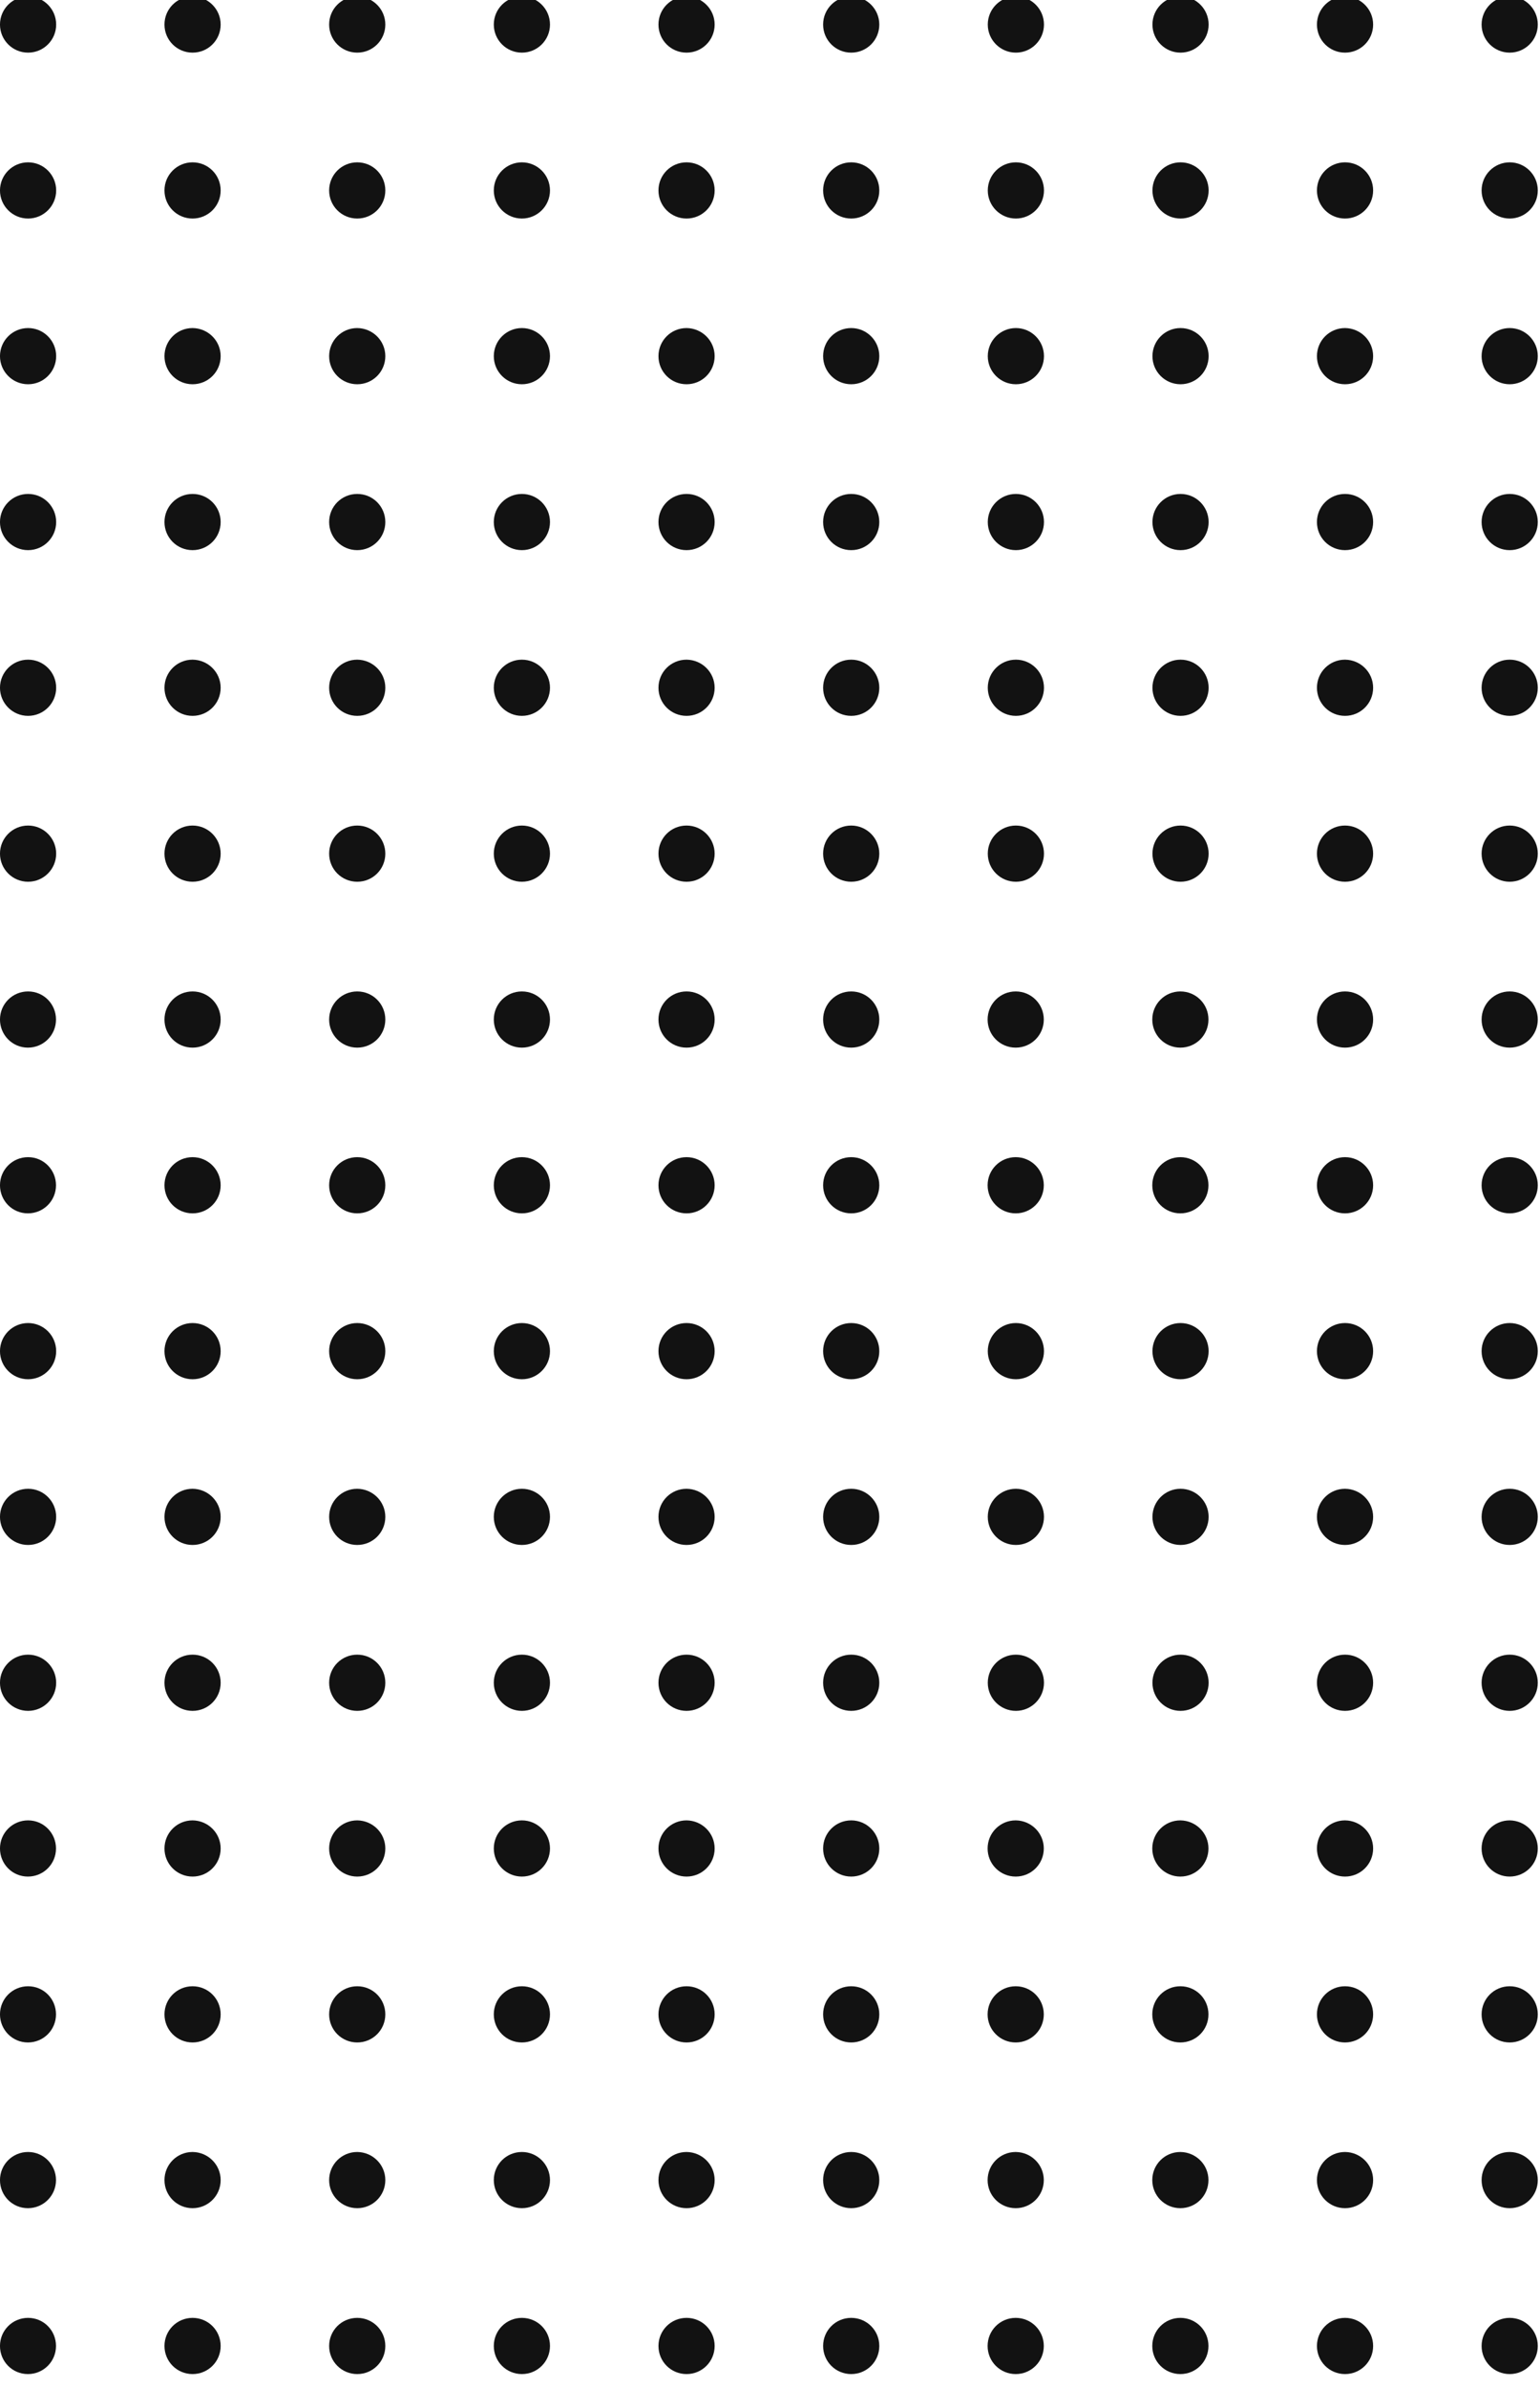 <svg width="91" height="141" viewBox="0 0 91 141" fill="none" xmlns="http://www.w3.org/2000/svg">
<path d="M1.659 3.11C2.576 3.11 3.319 2.367 3.319 1.45C3.319 0.533 2.576 -0.21 1.659 -0.21C0.742 -0.21 -0.001 0.533 -0.001 1.45C-0.001 2.367 0.742 3.11 1.659 3.11Z" fill="#121212"/>
<path d="M13.039 1.45C13.039 2.37 12.299 3.11 11.379 3.11C10.459 3.11 9.719 2.37 9.719 1.45C9.719 0.53 10.459 -0.21 11.379 -0.21C12.299 -0.2 13.039 0.54 13.039 1.45Z" fill="#121212"/>
<path d="M22.769 1.45C22.769 2.37 22.029 3.11 21.109 3.11C20.189 3.11 19.449 2.37 19.449 1.45C19.449 0.53 20.189 -0.21 21.109 -0.21C22.029 -0.2 22.769 0.54 22.769 1.45Z" fill="#121212"/>
<path d="M30.839 3.11C31.756 3.11 32.499 2.367 32.499 1.45C32.499 0.533 31.756 -0.21 30.839 -0.21C29.922 -0.21 29.179 0.533 29.179 1.45C29.179 2.367 29.922 3.11 30.839 3.11Z" fill="#121212"/>
<path d="M42.229 1.45C42.229 2.37 41.489 3.11 40.569 3.11C39.649 3.11 38.909 2.37 38.909 1.45C38.909 0.53 39.649 -0.21 40.569 -0.21C41.489 -0.2 42.229 0.54 42.229 1.45Z" fill="#121212"/>
<path d="M51.959 1.45C51.959 2.37 51.219 3.11 50.299 3.11C49.379 3.11 48.639 2.37 48.639 1.45C48.639 0.53 49.379 -0.21 50.299 -0.21C51.219 -0.21 51.959 0.54 51.959 1.45Z" fill="#121212"/>
<path d="M60.029 3.11C60.946 3.11 61.689 2.367 61.689 1.45C61.689 0.533 60.946 -0.21 60.029 -0.21C59.113 -0.21 58.369 0.533 58.369 1.45C58.369 2.367 59.113 3.11 60.029 3.11Z" fill="#121212"/>
<path d="M69.759 3.11C70.676 3.11 71.419 2.367 71.419 1.45C71.419 0.533 70.676 -0.21 69.759 -0.21C68.843 -0.21 68.099 0.533 68.099 1.45C68.099 2.367 68.843 3.11 69.759 3.11Z" fill="#121212"/>
<path d="M81.139 1.45C81.139 2.37 80.399 3.11 79.479 3.11C78.559 3.11 77.819 2.37 77.819 1.45C77.819 0.53 78.559 -0.21 79.479 -0.21C80.399 -0.2 81.139 0.54 81.139 1.45Z" fill="#121212"/>
<path d="M89.209 3.11C90.126 3.11 90.869 2.367 90.869 1.45C90.869 0.533 90.126 -0.21 89.209 -0.21C88.293 -0.21 87.549 0.533 87.549 1.45C87.549 2.367 88.293 3.11 89.209 3.11Z" fill="#121212"/>
<path d="M1.659 12.91C2.576 12.91 3.319 12.167 3.319 11.25C3.319 10.333 2.576 9.59 1.659 9.59C0.742 9.59 -0.001 10.333 -0.001 11.25C-0.001 12.167 0.742 12.91 1.659 12.91Z" fill="#121212"/>
<path d="M13.039 11.25C13.039 12.17 12.299 12.91 11.379 12.91C10.459 12.91 9.719 12.17 9.719 11.25C9.719 10.33 10.459 9.59 11.379 9.59C12.299 9.59 13.039 10.33 13.039 11.25Z" fill="#121212"/>
<path d="M22.769 11.25C22.769 12.17 22.029 12.91 21.109 12.91C20.189 12.91 19.449 12.17 19.449 11.25C19.449 10.33 20.189 9.59 21.109 9.59C22.029 9.59 22.769 10.33 22.769 11.25Z" fill="#121212"/>
<path d="M30.839 12.91C31.756 12.91 32.499 12.167 32.499 11.25C32.499 10.333 31.756 9.59 30.839 9.59C29.922 9.59 29.179 10.333 29.179 11.25C29.179 12.167 29.922 12.91 30.839 12.91Z" fill="#121212"/>
<path d="M42.229 11.25C42.229 12.17 41.489 12.91 40.569 12.91C39.649 12.91 38.909 12.17 38.909 11.25C38.909 10.33 39.649 9.59 40.569 9.59C41.489 9.59 42.229 10.33 42.229 11.25Z" fill="#121212"/>
<path d="M51.959 11.25C51.959 12.17 51.219 12.91 50.299 12.91C49.379 12.91 48.639 12.17 48.639 11.25C48.639 10.33 49.379 9.59 50.299 9.59C51.219 9.59 51.959 10.33 51.959 11.25Z" fill="#121212"/>
<path d="M60.029 12.91C60.946 12.91 61.689 12.167 61.689 11.25C61.689 10.333 60.946 9.59 60.029 9.59C59.113 9.59 58.369 10.333 58.369 11.25C58.369 12.167 59.113 12.91 60.029 12.91Z" fill="#121212"/>
<path d="M69.759 12.91C70.676 12.91 71.419 12.167 71.419 11.25C71.419 10.333 70.676 9.59 69.759 9.59C68.843 9.59 68.099 10.333 68.099 11.25C68.099 12.167 68.843 12.91 69.759 12.91Z" fill="#121212"/>
<path d="M81.139 11.25C81.139 12.17 80.399 12.91 79.479 12.91C78.559 12.91 77.819 12.17 77.819 11.25C77.819 10.33 78.559 9.59 79.479 9.59C80.399 9.59 81.139 10.33 81.139 11.25Z" fill="#121212"/>
<path d="M89.209 12.91C90.126 12.91 90.869 12.167 90.869 11.25C90.869 10.333 90.126 9.59 89.209 9.59C88.293 9.59 87.549 10.333 87.549 11.25C87.549 12.167 88.293 12.91 89.209 12.91Z" fill="#121212"/>
<path d="M1.659 22.7C2.576 22.7 3.319 21.957 3.319 21.04C3.319 20.123 2.576 19.38 1.659 19.38C0.742 19.38 -0.001 20.123 -0.001 21.04C-0.001 21.957 0.742 22.7 1.659 22.7Z" fill="#121212"/>
<path d="M13.039 21.04C13.039 21.96 12.299 22.7 11.379 22.7C10.459 22.7 9.719 21.96 9.719 21.04C9.719 20.12 10.459 19.38 11.379 19.38C12.299 19.39 13.039 20.13 13.039 21.04Z" fill="#121212"/>
<path d="M22.769 21.04C22.769 21.96 22.029 22.7 21.109 22.7C20.189 22.7 19.449 21.96 19.449 21.04C19.449 20.12 20.189 19.38 21.109 19.38C22.029 19.39 22.769 20.13 22.769 21.04Z" fill="#121212"/>
<path d="M30.839 22.7C31.756 22.7 32.499 21.957 32.499 21.04C32.499 20.123 31.756 19.38 30.839 19.38C29.922 19.38 29.179 20.123 29.179 21.04C29.179 21.957 29.922 22.7 30.839 22.7Z" fill="#121212"/>
<path d="M42.229 21.04C42.229 21.96 41.489 22.7 40.569 22.7C39.649 22.7 38.909 21.96 38.909 21.04C38.909 20.12 39.649 19.38 40.569 19.38C41.489 19.39 42.229 20.13 42.229 21.04Z" fill="#121212"/>
<path d="M51.959 21.04C51.959 21.96 51.219 22.7 50.299 22.7C49.379 22.7 48.639 21.96 48.639 21.04C48.639 20.12 49.379 19.38 50.299 19.38C51.219 19.38 51.959 20.13 51.959 21.04Z" fill="#121212"/>
<path d="M60.029 22.7C60.946 22.7 61.689 21.957 61.689 21.04C61.689 20.123 60.946 19.38 60.029 19.38C59.113 19.38 58.369 20.123 58.369 21.04C58.369 21.957 59.113 22.7 60.029 22.7Z" fill="#121212"/>
<path d="M69.759 22.7C70.676 22.7 71.419 21.957 71.419 21.04C71.419 20.123 70.676 19.38 69.759 19.38C68.843 19.38 68.099 20.123 68.099 21.04C68.099 21.957 68.843 22.7 69.759 22.7Z" fill="#121212"/>
<path d="M81.139 21.04C81.139 21.96 80.399 22.7 79.479 22.7C78.559 22.7 77.819 21.96 77.819 21.04C77.819 20.12 78.559 19.38 79.479 19.38C80.399 19.39 81.139 20.13 81.139 21.04Z" fill="#121212"/>
<path d="M89.209 22.7C90.126 22.7 90.869 21.957 90.869 21.04C90.869 20.123 90.126 19.38 89.209 19.38C88.293 19.38 87.549 20.123 87.549 21.04C87.549 21.957 88.293 22.7 89.209 22.7Z" fill="#121212"/>
<path d="M1.659 32.5C2.576 32.5 3.319 31.757 3.319 30.84C3.319 29.923 2.576 29.18 1.659 29.18C0.742 29.18 -0.001 29.923 -0.001 30.84C-0.001 31.757 0.742 32.5 1.659 32.5Z" fill="#121212"/>
<path d="M13.039 30.84C13.039 31.76 12.299 32.5 11.379 32.5C10.459 32.5 9.719 31.76 9.719 30.84C9.719 29.92 10.459 29.18 11.379 29.18C12.299 29.18 13.039 29.92 13.039 30.84Z" fill="#121212"/>
<path d="M22.769 30.84C22.769 31.76 22.029 32.5 21.109 32.5C20.189 32.5 19.449 31.76 19.449 30.84C19.449 29.92 20.189 29.18 21.109 29.18C22.029 29.18 22.769 29.92 22.769 30.84Z" fill="#121212"/>
<path d="M30.839 32.5C31.756 32.5 32.499 31.757 32.499 30.84C32.499 29.923 31.756 29.18 30.839 29.18C29.922 29.18 29.179 29.923 29.179 30.84C29.179 31.757 29.922 32.5 30.839 32.5Z" fill="#121212"/>
<path d="M42.229 30.84C42.229 31.76 41.489 32.5 40.569 32.5C39.649 32.5 38.909 31.76 38.909 30.84C38.909 29.92 39.649 29.18 40.569 29.18C41.489 29.18 42.229 29.92 42.229 30.84Z" fill="#121212"/>
<path d="M51.959 30.84C51.959 31.76 51.219 32.5 50.299 32.5C49.379 32.5 48.639 31.76 48.639 30.84C48.639 29.92 49.379 29.18 50.299 29.18C51.219 29.18 51.959 29.92 51.959 30.84Z" fill="#121212"/>
<path d="M60.029 32.5C60.946 32.5 61.689 31.757 61.689 30.84C61.689 29.923 60.946 29.18 60.029 29.18C59.113 29.18 58.369 29.923 58.369 30.84C58.369 31.757 59.113 32.5 60.029 32.5Z" fill="#121212"/>
<path d="M69.759 32.5C70.676 32.5 71.419 31.757 71.419 30.84C71.419 29.923 70.676 29.18 69.759 29.18C68.843 29.18 68.099 29.923 68.099 30.84C68.099 31.757 68.843 32.5 69.759 32.5Z" fill="#121212"/>
<path d="M81.139 30.84C81.139 31.76 80.399 32.5 79.479 32.5C78.559 32.5 77.819 31.76 77.819 30.84C77.819 29.92 78.559 29.18 79.479 29.18C80.399 29.18 81.139 29.92 81.139 30.84Z" fill="#121212"/>
<path d="M89.209 32.5C90.126 32.5 90.869 31.757 90.869 30.84C90.869 29.923 90.126 29.18 89.209 29.18C88.293 29.18 87.549 29.923 87.549 30.84C87.549 31.757 88.293 32.5 89.209 32.5Z" fill="#121212"/>
<path d="M1.659 42.29C2.576 42.29 3.319 41.547 3.319 40.63C3.319 39.713 2.576 38.97 1.659 38.97C0.742 38.97 -0.001 39.713 -0.001 40.63C-0.001 41.547 0.742 42.29 1.659 42.29Z" fill="#121212"/>
<path d="M13.039 40.63C13.039 41.55 12.299 42.29 11.379 42.29C10.459 42.29 9.719 41.55 9.719 40.63C9.719 39.71 10.459 38.97 11.379 38.97C12.299 38.98 13.039 39.72 13.039 40.63Z" fill="#121212"/>
<path d="M22.769 40.63C22.769 41.55 22.029 42.29 21.109 42.29C20.189 42.29 19.449 41.55 19.449 40.63C19.449 39.71 20.189 38.97 21.109 38.97C22.029 38.98 22.769 39.72 22.769 40.63Z" fill="#121212"/>
<path d="M30.839 42.29C31.756 42.29 32.499 41.547 32.499 40.63C32.499 39.713 31.756 38.97 30.839 38.97C29.922 38.97 29.179 39.713 29.179 40.63C29.179 41.547 29.922 42.29 30.839 42.29Z" fill="#121212"/>
<path d="M42.229 40.63C42.229 41.55 41.489 42.29 40.569 42.29C39.649 42.29 38.909 41.55 38.909 40.63C38.909 39.71 39.649 38.97 40.569 38.97C41.489 38.98 42.229 39.72 42.229 40.63Z" fill="#121212"/>
<path d="M51.959 40.63C51.959 41.55 51.219 42.29 50.299 42.29C49.379 42.29 48.639 41.55 48.639 40.63C48.639 39.71 49.379 38.97 50.299 38.97C51.219 38.97 51.959 39.72 51.959 40.63Z" fill="#121212"/>
<path d="M60.029 42.29C60.946 42.29 61.689 41.547 61.689 40.63C61.689 39.713 60.946 38.97 60.029 38.97C59.113 38.97 58.369 39.713 58.369 40.63C58.369 41.547 59.113 42.29 60.029 42.29Z" fill="#121212"/>
<path d="M69.759 42.29C70.676 42.29 71.419 41.547 71.419 40.63C71.419 39.713 70.676 38.97 69.759 38.97C68.843 38.97 68.099 39.713 68.099 40.63C68.099 41.547 68.843 42.29 69.759 42.29Z" fill="#121212"/>
<path d="M81.139 40.63C81.139 41.55 80.399 42.29 79.479 42.29C78.559 42.29 77.819 41.55 77.819 40.63C77.819 39.71 78.559 38.97 79.479 38.97C80.399 38.98 81.139 39.72 81.139 40.63Z" fill="#121212"/>
<path d="M89.209 42.29C90.126 42.29 90.869 41.547 90.869 40.63C90.869 39.713 90.126 38.97 89.209 38.97C88.293 38.97 87.549 39.713 87.549 40.63C87.549 41.547 88.293 42.29 89.209 42.29Z" fill="#121212"/>
<path d="M1.659 52.09C2.576 52.09 3.319 51.347 3.319 50.43C3.319 49.513 2.576 48.77 1.659 48.77C0.742 48.77 -0.001 49.513 -0.001 50.43C-0.001 51.347 0.742 52.09 1.659 52.09Z" fill="#121212"/>
<path d="M13.039 50.43C13.039 51.35 12.299 52.09 11.379 52.09C10.459 52.09 9.719 51.35 9.719 50.43C9.719 49.51 10.459 48.77 11.379 48.77C12.299 48.77 13.039 49.52 13.039 50.43Z" fill="#121212"/>
<path d="M22.769 50.43C22.769 51.35 22.029 52.09 21.109 52.09C20.189 52.09 19.449 51.35 19.449 50.43C19.449 49.51 20.189 48.77 21.109 48.77C22.029 48.77 22.769 49.52 22.769 50.43Z" fill="#121212"/>
<path d="M30.839 52.09C31.756 52.09 32.499 51.347 32.499 50.43C32.499 49.513 31.756 48.77 30.839 48.77C29.922 48.77 29.179 49.513 29.179 50.43C29.179 51.347 29.922 52.09 30.839 52.09Z" fill="#121212"/>
<path d="M42.229 50.43C42.229 51.35 41.489 52.09 40.569 52.09C39.649 52.09 38.909 51.35 38.909 50.43C38.909 49.51 39.649 48.77 40.569 48.77C41.489 48.77 42.229 49.52 42.229 50.43Z" fill="#121212"/>
<path d="M51.959 50.43C51.959 51.35 51.219 52.09 50.299 52.09C49.379 52.09 48.639 51.35 48.639 50.43C48.639 49.51 49.379 48.77 50.299 48.77C51.219 48.77 51.959 49.52 51.959 50.43Z" fill="#121212"/>
<path d="M60.029 52.09C60.946 52.09 61.689 51.347 61.689 50.43C61.689 49.513 60.946 48.77 60.029 48.77C59.113 48.77 58.369 49.513 58.369 50.43C58.369 51.347 59.113 52.09 60.029 52.09Z" fill="#121212"/>
<path d="M69.759 52.09C70.676 52.09 71.419 51.347 71.419 50.43C71.419 49.513 70.676 48.77 69.759 48.77C68.843 48.77 68.099 49.513 68.099 50.43C68.099 51.347 68.843 52.09 69.759 52.09Z" fill="#121212"/>
<path d="M81.139 50.43C81.139 51.35 80.399 52.09 79.479 52.09C78.559 52.09 77.819 51.35 77.819 50.43C77.819 49.51 78.559 48.77 79.479 48.77C80.399 48.77 81.139 49.52 81.139 50.43Z" fill="#121212"/>
<path d="M89.209 52.09C90.126 52.09 90.869 51.347 90.869 50.43C90.869 49.513 90.126 48.77 89.209 48.77C88.293 48.77 87.549 49.513 87.549 50.43C87.549 51.347 88.293 52.09 89.209 52.09Z" fill="#121212"/>
<path d="M3.309 60.23C3.309 61.15 2.569 61.89 1.649 61.89C0.729 61.89 -0.001 61.14 -0.001 60.23C-0.001 59.31 0.739 58.57 1.659 58.57C2.579 58.57 3.309 59.31 3.309 60.23Z" fill="#121212"/>
<path d="M13.039 60.23C13.039 61.15 12.299 61.89 11.379 61.89C10.459 61.89 9.719 61.15 9.719 60.23C9.719 59.31 10.459 58.57 11.379 58.57C12.299 58.57 13.039 59.31 13.039 60.23Z" fill="#121212"/>
<path d="M22.769 60.23C22.769 61.15 22.029 61.89 21.109 61.89C20.189 61.89 19.449 61.15 19.449 60.23C19.449 59.31 20.189 58.57 21.109 58.57C22.029 58.57 22.769 59.31 22.769 60.23Z" fill="#121212"/>
<path d="M32.499 60.23C32.499 61.15 31.759 61.89 30.839 61.89C29.919 61.89 29.179 61.15 29.179 60.23C29.179 59.31 29.919 58.57 30.839 58.57C31.759 58.57 32.499 59.31 32.499 60.23Z" fill="#121212"/>
<path d="M42.229 60.23C42.229 61.15 41.489 61.89 40.569 61.89C39.649 61.89 38.909 61.15 38.909 60.23C38.909 59.31 39.649 58.57 40.569 58.57C41.489 58.57 42.229 59.31 42.229 60.23Z" fill="#121212"/>
<path d="M51.959 60.23C51.959 61.15 51.219 61.89 50.299 61.89C49.379 61.89 48.639 61.15 48.639 60.23C48.639 59.31 49.379 58.57 50.299 58.57C51.219 58.57 51.959 59.31 51.959 60.23Z" fill="#121212"/>
<path d="M61.679 60.23C61.679 61.15 60.939 61.89 60.019 61.89C59.099 61.89 58.359 61.15 58.359 60.23C58.359 59.31 59.099 58.57 60.019 58.57C60.939 58.57 61.679 59.31 61.679 60.23Z" fill="#121212"/>
<path d="M71.409 60.23C71.409 61.15 70.669 61.89 69.749 61.89C68.829 61.89 68.089 61.15 68.089 60.23C68.089 59.31 68.829 58.57 69.749 58.57C70.669 58.57 71.409 59.31 71.409 60.23Z" fill="#121212"/>
<path d="M81.139 60.23C81.139 61.15 80.399 61.89 79.479 61.89C78.559 61.89 77.819 61.15 77.819 60.23C77.819 59.31 78.559 58.57 79.479 58.57C80.399 58.57 81.139 59.31 81.139 60.23Z" fill="#121212"/>
<path d="M90.869 60.23C90.869 61.15 90.129 61.89 89.209 61.89C88.289 61.89 87.549 61.15 87.549 60.23C87.549 59.31 88.289 58.57 89.209 58.57C90.129 58.57 90.869 59.31 90.869 60.23Z" fill="#121212"/>
<path d="M3.309 70.02C3.309 70.94 2.569 71.68 1.649 71.68C0.729 71.68 -0.001 70.94 -0.001 70.02C-0.001 69.1 0.739 68.36 1.659 68.36C2.579 68.36 3.309 69.11 3.309 70.02Z" fill="#121212"/>
<path d="M13.039 70.02C13.039 70.94 12.299 71.68 11.379 71.68C10.459 71.68 9.719 70.94 9.719 70.02C9.719 69.1 10.459 68.36 11.379 68.36C12.299 68.36 13.039 69.11 13.039 70.02Z" fill="#121212"/>
<path d="M22.769 70.02C22.769 70.94 22.029 71.68 21.109 71.68C20.189 71.68 19.449 70.94 19.449 70.02C19.449 69.1 20.189 68.36 21.109 68.36C22.029 68.36 22.769 69.11 22.769 70.02Z" fill="#121212"/>
<path d="M32.499 70.02C32.499 70.94 31.759 71.68 30.839 71.68C29.919 71.68 29.179 70.94 29.179 70.02C29.179 69.1 29.919 68.36 30.839 68.36C31.759 68.36 32.499 69.11 32.499 70.02Z" fill="#121212"/>
<path d="M42.229 70.02C42.229 70.94 41.489 71.68 40.569 71.68C39.649 71.68 38.909 70.94 38.909 70.02C38.909 69.1 39.649 68.36 40.569 68.36C41.489 68.36 42.229 69.11 42.229 70.02Z" fill="#121212"/>
<path d="M51.959 70.02C51.959 70.94 51.219 71.68 50.299 71.68C49.379 71.68 48.639 70.94 48.639 70.02C48.639 69.1 49.379 68.36 50.299 68.36C51.219 68.36 51.959 69.11 51.959 70.02Z" fill="#121212"/>
<path d="M61.679 70.02C61.679 70.94 60.939 71.68 60.019 71.68C59.099 71.68 58.359 70.94 58.359 70.02C58.359 69.1 59.099 68.36 60.019 68.36C60.939 68.36 61.679 69.11 61.679 70.02Z" fill="#121212"/>
<path d="M71.409 70.02C71.409 70.94 70.669 71.68 69.749 71.68C68.829 71.68 68.089 70.94 68.089 70.02C68.089 69.1 68.829 68.36 69.749 68.36C70.669 68.36 71.409 69.11 71.409 70.02Z" fill="#121212"/>
<path d="M81.139 70.02C81.139 70.94 80.399 71.68 79.479 71.68C78.559 71.68 77.819 70.94 77.819 70.02C77.819 69.1 78.559 68.36 79.479 68.36C80.399 68.36 81.139 69.11 81.139 70.02Z" fill="#121212"/>
<path d="M90.869 70.02C90.869 70.94 90.129 71.68 89.209 71.68C88.289 71.68 87.549 70.94 87.549 70.02C87.549 69.1 88.289 68.36 89.209 68.36C90.129 68.36 90.869 69.11 90.869 70.02Z" fill="#121212"/>
<path d="M1.659 81.48C2.576 81.48 3.319 80.737 3.319 79.82C3.319 78.903 2.576 78.16 1.659 78.16C0.742 78.16 -0.001 78.903 -0.001 79.82C-0.001 80.737 0.742 81.48 1.659 81.48Z" fill="#121212"/>
<path d="M13.039 79.82C13.039 80.74 12.299 81.48 11.379 81.48C10.459 81.48 9.719 80.74 9.719 79.82C9.719 78.9 10.459 78.16 11.379 78.16C12.299 78.16 13.039 78.9 13.039 79.82Z" fill="#121212"/>
<path d="M22.769 79.82C22.769 80.74 22.029 81.48 21.109 81.48C20.189 81.48 19.449 80.74 19.449 79.82C19.449 78.9 20.189 78.16 21.109 78.16C22.029 78.16 22.769 78.9 22.769 79.82Z" fill="#121212"/>
<path d="M30.839 81.48C31.756 81.48 32.499 80.737 32.499 79.82C32.499 78.903 31.756 78.16 30.839 78.16C29.922 78.16 29.179 78.903 29.179 79.82C29.179 80.737 29.922 81.48 30.839 81.48Z" fill="#121212"/>
<path d="M42.229 79.82C42.229 80.74 41.489 81.48 40.569 81.48C39.649 81.48 38.909 80.74 38.909 79.82C38.909 78.9 39.649 78.16 40.569 78.16C41.489 78.16 42.229 78.9 42.229 79.82Z" fill="#121212"/>
<path d="M51.959 79.82C51.959 80.74 51.219 81.48 50.299 81.48C49.379 81.48 48.639 80.74 48.639 79.82C48.639 78.9 49.379 78.16 50.299 78.16C51.219 78.16 51.959 78.9 51.959 79.82Z" fill="#121212"/>
<path d="M60.029 81.48C60.946 81.48 61.689 80.737 61.689 79.82C61.689 78.903 60.946 78.16 60.029 78.16C59.113 78.16 58.369 78.903 58.369 79.82C58.369 80.737 59.113 81.48 60.029 81.48Z" fill="#121212"/>
<path d="M69.759 81.48C70.676 81.48 71.419 80.737 71.419 79.82C71.419 78.903 70.676 78.16 69.759 78.16C68.843 78.16 68.099 78.903 68.099 79.82C68.099 80.737 68.843 81.48 69.759 81.48Z" fill="#121212"/>
<path d="M81.139 79.82C81.139 80.74 80.399 81.48 79.479 81.48C78.559 81.48 77.819 80.74 77.819 79.82C77.819 78.9 78.559 78.16 79.479 78.16C80.399 78.16 81.139 78.9 81.139 79.82Z" fill="#121212"/>
<path d="M89.209 81.48C90.126 81.48 90.869 80.737 90.869 79.82C90.869 78.903 90.126 78.16 89.209 78.16C88.293 78.16 87.549 78.903 87.549 79.82C87.549 80.737 88.293 81.48 89.209 81.48Z" fill="#121212"/>
<path d="M1.659 91.27C2.576 91.27 3.319 90.527 3.319 89.61C3.319 88.693 2.576 87.95 1.659 87.95C0.742 87.95 -0.001 88.693 -0.001 89.61C-0.001 90.527 0.742 91.27 1.659 91.27Z" fill="#121212"/>
<path d="M13.039 89.61C13.039 90.53 12.299 91.27 11.379 91.27C10.459 91.27 9.719 90.53 9.719 89.61C9.719 88.69 10.459 87.95 11.379 87.95C12.299 87.96 13.039 88.7 13.039 89.61Z" fill="#121212"/>
<path d="M22.769 89.61C22.769 90.53 22.029 91.27 21.109 91.27C20.189 91.27 19.449 90.53 19.449 89.61C19.449 88.69 20.189 87.95 21.109 87.95C22.029 87.96 22.769 88.7 22.769 89.61Z" fill="#121212"/>
<path d="M30.839 91.27C31.756 91.27 32.499 90.527 32.499 89.61C32.499 88.693 31.756 87.95 30.839 87.95C29.922 87.95 29.179 88.693 29.179 89.61C29.179 90.527 29.922 91.27 30.839 91.27Z" fill="#121212"/>
<path d="M42.229 89.61C42.229 90.53 41.489 91.27 40.569 91.27C39.649 91.27 38.909 90.53 38.909 89.61C38.909 88.69 39.649 87.95 40.569 87.95C41.489 87.96 42.229 88.7 42.229 89.61Z" fill="#121212"/>
<path d="M51.959 89.61C51.959 90.53 51.219 91.27 50.299 91.27C49.379 91.27 48.639 90.53 48.639 89.61C48.639 88.69 49.379 87.95 50.299 87.95C51.219 87.95 51.959 88.7 51.959 89.61Z" fill="#121212"/>
<path d="M60.029 91.27C60.946 91.27 61.689 90.527 61.689 89.61C61.689 88.693 60.946 87.95 60.029 87.95C59.113 87.95 58.369 88.693 58.369 89.61C58.369 90.527 59.113 91.27 60.029 91.27Z" fill="#121212"/>
<path d="M69.759 91.27C70.676 91.27 71.419 90.527 71.419 89.61C71.419 88.693 70.676 87.95 69.759 87.95C68.843 87.95 68.099 88.693 68.099 89.61C68.099 90.527 68.843 91.27 69.759 91.27Z" fill="#121212"/>
<path d="M81.139 89.61C81.139 90.53 80.399 91.27 79.479 91.27C78.559 91.27 77.819 90.53 77.819 89.61C77.819 88.69 78.559 87.95 79.479 87.95C80.399 87.96 81.139 88.7 81.139 89.61Z" fill="#121212"/>
<path d="M89.209 91.27C90.126 91.27 90.869 90.527 90.869 89.61C90.869 88.693 90.126 87.95 89.209 87.95C88.293 87.95 87.549 88.693 87.549 89.61C87.549 90.527 88.293 91.27 89.209 91.27Z" fill="#121212"/>
<path d="M1.659 101.07C2.576 101.07 3.319 100.327 3.319 99.41C3.319 98.493 2.576 97.75 1.659 97.75C0.742 97.75 -0.001 98.493 -0.001 99.41C-0.001 100.327 0.742 101.07 1.659 101.07Z" fill="#121212"/>
<path d="M13.039 99.41C13.039 100.33 12.299 101.07 11.379 101.07C10.459 101.07 9.719 100.33 9.719 99.41C9.719 98.49 10.459 97.75 11.379 97.75C12.299 97.75 13.039 98.49 13.039 99.41Z" fill="#121212"/>
<path d="M22.769 99.41C22.769 100.33 22.029 101.07 21.109 101.07C20.189 101.07 19.449 100.33 19.449 99.41C19.449 98.49 20.189 97.75 21.109 97.75C22.029 97.75 22.769 98.49 22.769 99.41Z" fill="#121212"/>
<path d="M30.839 101.07C31.756 101.07 32.499 100.327 32.499 99.41C32.499 98.493 31.756 97.75 30.839 97.75C29.922 97.75 29.179 98.493 29.179 99.41C29.179 100.327 29.922 101.07 30.839 101.07Z" fill="#121212"/>
<path d="M42.229 99.41C42.229 100.33 41.489 101.07 40.569 101.07C39.649 101.07 38.909 100.33 38.909 99.41C38.909 98.49 39.649 97.75 40.569 97.75C41.489 97.75 42.229 98.49 42.229 99.41Z" fill="#121212"/>
<path d="M51.959 99.41C51.959 100.33 51.219 101.07 50.299 101.07C49.379 101.07 48.639 100.33 48.639 99.41C48.639 98.49 49.379 97.75 50.299 97.75C51.219 97.75 51.959 98.49 51.959 99.41Z" fill="#121212"/>
<path d="M60.029 101.07C60.946 101.07 61.689 100.327 61.689 99.41C61.689 98.493 60.946 97.75 60.029 97.75C59.113 97.75 58.369 98.493 58.369 99.41C58.369 100.327 59.113 101.07 60.029 101.07Z" fill="#121212"/>
<path d="M69.759 101.07C70.676 101.07 71.419 100.327 71.419 99.41C71.419 98.493 70.676 97.75 69.759 97.75C68.843 97.75 68.099 98.493 68.099 99.41C68.099 100.327 68.843 101.07 69.759 101.07Z" fill="#121212"/>
<path d="M81.139 99.41C81.139 100.33 80.399 101.07 79.479 101.07C78.559 101.07 77.819 100.33 77.819 99.41C77.819 98.49 78.559 97.75 79.479 97.75C80.399 97.75 81.139 98.49 81.139 99.41Z" fill="#121212"/>
<path d="M89.209 101.07C90.126 101.07 90.869 100.327 90.869 99.41C90.869 98.493 90.126 97.75 89.209 97.75C88.293 97.75 87.549 98.493 87.549 99.41C87.549 100.327 88.293 101.07 89.209 101.07Z" fill="#121212"/>
<path d="M3.309 109.2C3.309 110.12 2.569 110.86 1.649 110.86C0.729 110.86 -0.001 110.12 -0.001 109.2C-0.001 108.28 0.739 107.54 1.659 107.54C2.579 107.54 3.309 108.29 3.309 109.2Z" fill="#121212"/>
<path d="M13.039 109.2C13.039 110.12 12.299 110.86 11.379 110.86C10.459 110.86 9.719 110.12 9.719 109.2C9.719 108.28 10.459 107.54 11.379 107.54C12.299 107.55 13.039 108.29 13.039 109.2Z" fill="#121212"/>
<path d="M22.769 109.2C22.769 110.12 22.029 110.86 21.109 110.86C20.189 110.86 19.449 110.12 19.449 109.2C19.449 108.28 20.189 107.54 21.109 107.54C22.029 107.55 22.769 108.29 22.769 109.2Z" fill="#121212"/>
<path d="M32.499 109.2C32.499 110.12 31.759 110.86 30.839 110.86C29.919 110.86 29.179 110.12 29.179 109.2C29.179 108.28 29.919 107.54 30.839 107.54C31.759 107.54 32.499 108.29 32.499 109.2Z" fill="#121212"/>
<path d="M42.229 109.2C42.229 110.12 41.489 110.86 40.569 110.86C39.649 110.86 38.909 110.12 38.909 109.2C38.909 108.28 39.649 107.54 40.569 107.54C41.489 107.55 42.229 108.29 42.229 109.2Z" fill="#121212"/>
<path d="M51.959 109.2C51.959 110.12 51.219 110.86 50.299 110.86C49.379 110.86 48.639 110.12 48.639 109.2C48.639 108.28 49.379 107.54 50.299 107.54C51.219 107.54 51.959 108.29 51.959 109.2Z" fill="#121212"/>
<path d="M61.679 109.2C61.679 110.12 60.939 110.86 60.019 110.86C59.099 110.86 58.359 110.12 58.359 109.2C58.359 108.28 59.099 107.54 60.019 107.54C60.939 107.55 61.679 108.29 61.679 109.2Z" fill="#121212"/>
<path d="M71.409 109.2C71.409 110.12 70.669 110.86 69.749 110.86C68.829 110.86 68.089 110.12 68.089 109.2C68.089 108.28 68.829 107.54 69.749 107.54C70.669 107.55 71.409 108.29 71.409 109.2Z" fill="#121212"/>
<path d="M81.139 109.2C81.139 110.12 80.399 110.86 79.479 110.86C78.559 110.86 77.819 110.12 77.819 109.2C77.819 108.28 78.559 107.54 79.479 107.54C80.399 107.55 81.139 108.29 81.139 109.2Z" fill="#121212"/>
<path d="M90.869 109.2C90.869 110.12 90.129 110.86 89.209 110.86C88.289 110.86 87.549 110.12 87.549 109.2C87.549 108.28 88.289 107.54 89.209 107.54C90.129 107.55 90.869 108.29 90.869 109.2Z" fill="#121212"/>
<path d="M3.309 119C3.309 119.92 2.569 120.66 1.649 120.66C0.729 120.66 -0.001 119.91 -0.001 119C-0.001 118.08 0.739 117.34 1.659 117.34C2.579 117.34 3.309 118.08 3.309 119Z" fill="#121212"/>
<path d="M13.039 119C13.039 119.92 12.299 120.66 11.379 120.66C10.459 120.66 9.719 119.92 9.719 119C9.719 118.08 10.459 117.34 11.379 117.34C12.299 117.34 13.039 118.08 13.039 119Z" fill="#121212"/>
<path d="M22.769 119C22.769 119.92 22.029 120.66 21.109 120.66C20.189 120.66 19.449 119.92 19.449 119C19.449 118.08 20.189 117.34 21.109 117.34C22.029 117.34 22.769 118.08 22.769 119Z" fill="#121212"/>
<path d="M32.499 119C32.499 119.92 31.759 120.66 30.839 120.66C29.919 120.66 29.179 119.92 29.179 119C29.179 118.08 29.919 117.34 30.839 117.34C31.759 117.34 32.499 118.08 32.499 119Z" fill="#121212"/>
<path d="M42.229 119C42.229 119.92 41.489 120.66 40.569 120.66C39.649 120.66 38.909 119.92 38.909 119C38.909 118.08 39.649 117.34 40.569 117.34C41.489 117.34 42.229 118.08 42.229 119Z" fill="#121212"/>
<path d="M51.959 119C51.959 119.92 51.219 120.66 50.299 120.66C49.379 120.66 48.639 119.92 48.639 119C48.639 118.08 49.379 117.34 50.299 117.34C51.219 117.34 51.959 118.08 51.959 119Z" fill="#121212"/>
<path d="M61.679 119C61.679 119.92 60.939 120.66 60.019 120.66C59.099 120.66 58.359 119.92 58.359 119C58.359 118.08 59.099 117.34 60.019 117.34C60.939 117.34 61.679 118.08 61.679 119Z" fill="#121212"/>
<path d="M71.409 119C71.409 119.92 70.669 120.66 69.749 120.66C68.829 120.66 68.089 119.92 68.089 119C68.089 118.08 68.829 117.34 69.749 117.34C70.669 117.34 71.409 118.08 71.409 119Z" fill="#121212"/>
<path d="M81.139 119C81.139 119.92 80.399 120.66 79.479 120.66C78.559 120.66 77.819 119.92 77.819 119C77.819 118.08 78.559 117.34 79.479 117.34C80.399 117.34 81.139 118.08 81.139 119Z" fill="#121212"/>
<path d="M90.869 119C90.869 119.92 90.129 120.66 89.209 120.66C88.289 120.66 87.549 119.92 87.549 119C87.549 118.08 88.289 117.34 89.209 117.34C90.129 117.34 90.869 118.08 90.869 119Z" fill="#121212"/>
<path d="M3.309 128.79C3.309 129.71 2.569 130.45 1.649 130.45C0.729 130.45 -0.001 129.71 -0.001 128.79C-0.001 127.87 0.739 127.13 1.659 127.13C2.579 127.13 3.309 127.88 3.309 128.79Z" fill="#121212"/>
<path d="M13.039 128.79C13.039 129.71 12.299 130.45 11.379 130.45C10.459 130.45 9.719 129.71 9.719 128.79C9.719 127.87 10.459 127.13 11.379 127.13C12.299 127.14 13.039 127.88 13.039 128.79Z" fill="#121212"/>
<path d="M22.769 128.79C22.769 129.71 22.029 130.45 21.109 130.45C20.189 130.45 19.449 129.71 19.449 128.79C19.449 127.87 20.189 127.13 21.109 127.13C22.029 127.14 22.769 127.88 22.769 128.79Z" fill="#121212"/>
<path d="M32.499 128.79C32.499 129.71 31.759 130.45 30.839 130.45C29.919 130.45 29.179 129.71 29.179 128.79C29.179 127.87 29.919 127.13 30.839 127.13C31.759 127.13 32.499 127.88 32.499 128.79Z" fill="#121212"/>
<path d="M42.229 128.79C42.229 129.71 41.489 130.45 40.569 130.45C39.649 130.45 38.909 129.71 38.909 128.79C38.909 127.87 39.649 127.13 40.569 127.13C41.489 127.14 42.229 127.88 42.229 128.79Z" fill="#121212"/>
<path d="M51.959 128.79C51.959 129.71 51.219 130.45 50.299 130.45C49.379 130.45 48.639 129.71 48.639 128.79C48.639 127.87 49.379 127.13 50.299 127.13C51.219 127.13 51.959 127.88 51.959 128.79Z" fill="#121212"/>
<path d="M61.679 128.79C61.679 129.71 60.939 130.45 60.019 130.45C59.099 130.45 58.359 129.71 58.359 128.79C58.359 127.87 59.099 127.13 60.019 127.13C60.939 127.14 61.679 127.88 61.679 128.79Z" fill="#121212"/>
<path d="M71.409 128.79C71.409 129.71 70.669 130.45 69.749 130.45C68.829 130.45 68.089 129.71 68.089 128.79C68.089 127.87 68.829 127.13 69.749 127.13C70.669 127.14 71.409 127.88 71.409 128.79Z" fill="#121212"/>
<path d="M81.139 128.79C81.139 129.71 80.399 130.45 79.479 130.45C78.559 130.45 77.819 129.71 77.819 128.79C77.819 127.87 78.559 127.13 79.479 127.13C80.399 127.14 81.139 127.88 81.139 128.79Z" fill="#121212"/>
<path d="M90.869 128.79C90.869 129.71 90.129 130.45 89.209 130.45C88.289 130.45 87.549 129.71 87.549 128.79C87.549 127.87 88.289 127.13 89.209 127.13C90.129 127.14 90.869 127.88 90.869 128.79Z" fill="#121212"/>
<path d="M3.309 138.59C3.309 139.51 2.569 140.25 1.649 140.25C0.729 140.25 -0.001 139.51 -0.001 138.59C-0.001 137.67 0.739 136.93 1.659 136.93C2.579 136.93 3.309 137.67 3.309 138.59Z" fill="#121212"/>
<path d="M13.039 138.59C13.039 139.51 12.299 140.25 11.379 140.25C10.459 140.25 9.719 139.51 9.719 138.59C9.719 137.67 10.459 136.93 11.379 136.93C12.299 136.93 13.039 137.67 13.039 138.59Z" fill="#121212"/>
<path d="M22.769 138.59C22.769 139.51 22.029 140.25 21.109 140.25C20.189 140.25 19.449 139.51 19.449 138.59C19.449 137.67 20.189 136.93 21.109 136.93C22.029 136.93 22.769 137.67 22.769 138.59Z" fill="#121212"/>
<path d="M32.499 138.59C32.499 139.51 31.759 140.25 30.839 140.25C29.919 140.25 29.179 139.51 29.179 138.59C29.179 137.67 29.919 136.93 30.839 136.93C31.759 136.93 32.499 137.67 32.499 138.59Z" fill="#121212"/>
<path d="M42.229 138.59C42.229 139.51 41.489 140.25 40.569 140.25C39.649 140.25 38.909 139.51 38.909 138.59C38.909 137.67 39.649 136.93 40.569 136.93C41.489 136.93 42.229 137.67 42.229 138.59Z" fill="#121212"/>
<path d="M51.959 138.59C51.959 139.51 51.219 140.25 50.299 140.25C49.379 140.25 48.639 139.51 48.639 138.59C48.639 137.67 49.379 136.93 50.299 136.93C51.219 136.93 51.959 137.67 51.959 138.59Z" fill="#121212"/>
<path d="M61.679 138.59C61.679 139.51 60.939 140.25 60.019 140.25C59.099 140.25 58.359 139.51 58.359 138.59C58.359 137.67 59.099 136.93 60.019 136.93C60.939 136.93 61.679 137.67 61.679 138.59Z" fill="#121212"/>
<path d="M71.409 138.59C71.409 139.51 70.669 140.25 69.749 140.25C68.829 140.25 68.089 139.51 68.089 138.59C68.089 137.67 68.829 136.93 69.749 136.93C70.669 136.93 71.409 137.67 71.409 138.59Z" fill="#121212"/>
<path d="M81.139 138.59C81.139 139.51 80.399 140.25 79.479 140.25C78.559 140.25 77.819 139.51 77.819 138.59C77.819 137.67 78.559 136.93 79.479 136.93C80.399 136.93 81.139 137.67 81.139 138.59Z" fill="#121212"/>
<path d="M90.869 138.59C90.869 139.51 90.129 140.25 89.209 140.25C88.289 140.25 87.549 139.51 87.549 138.59C87.549 137.67 88.289 136.93 89.209 136.93C90.129 136.93 90.869 137.67 90.869 138.59Z" fill="#121212"/>
</svg>
